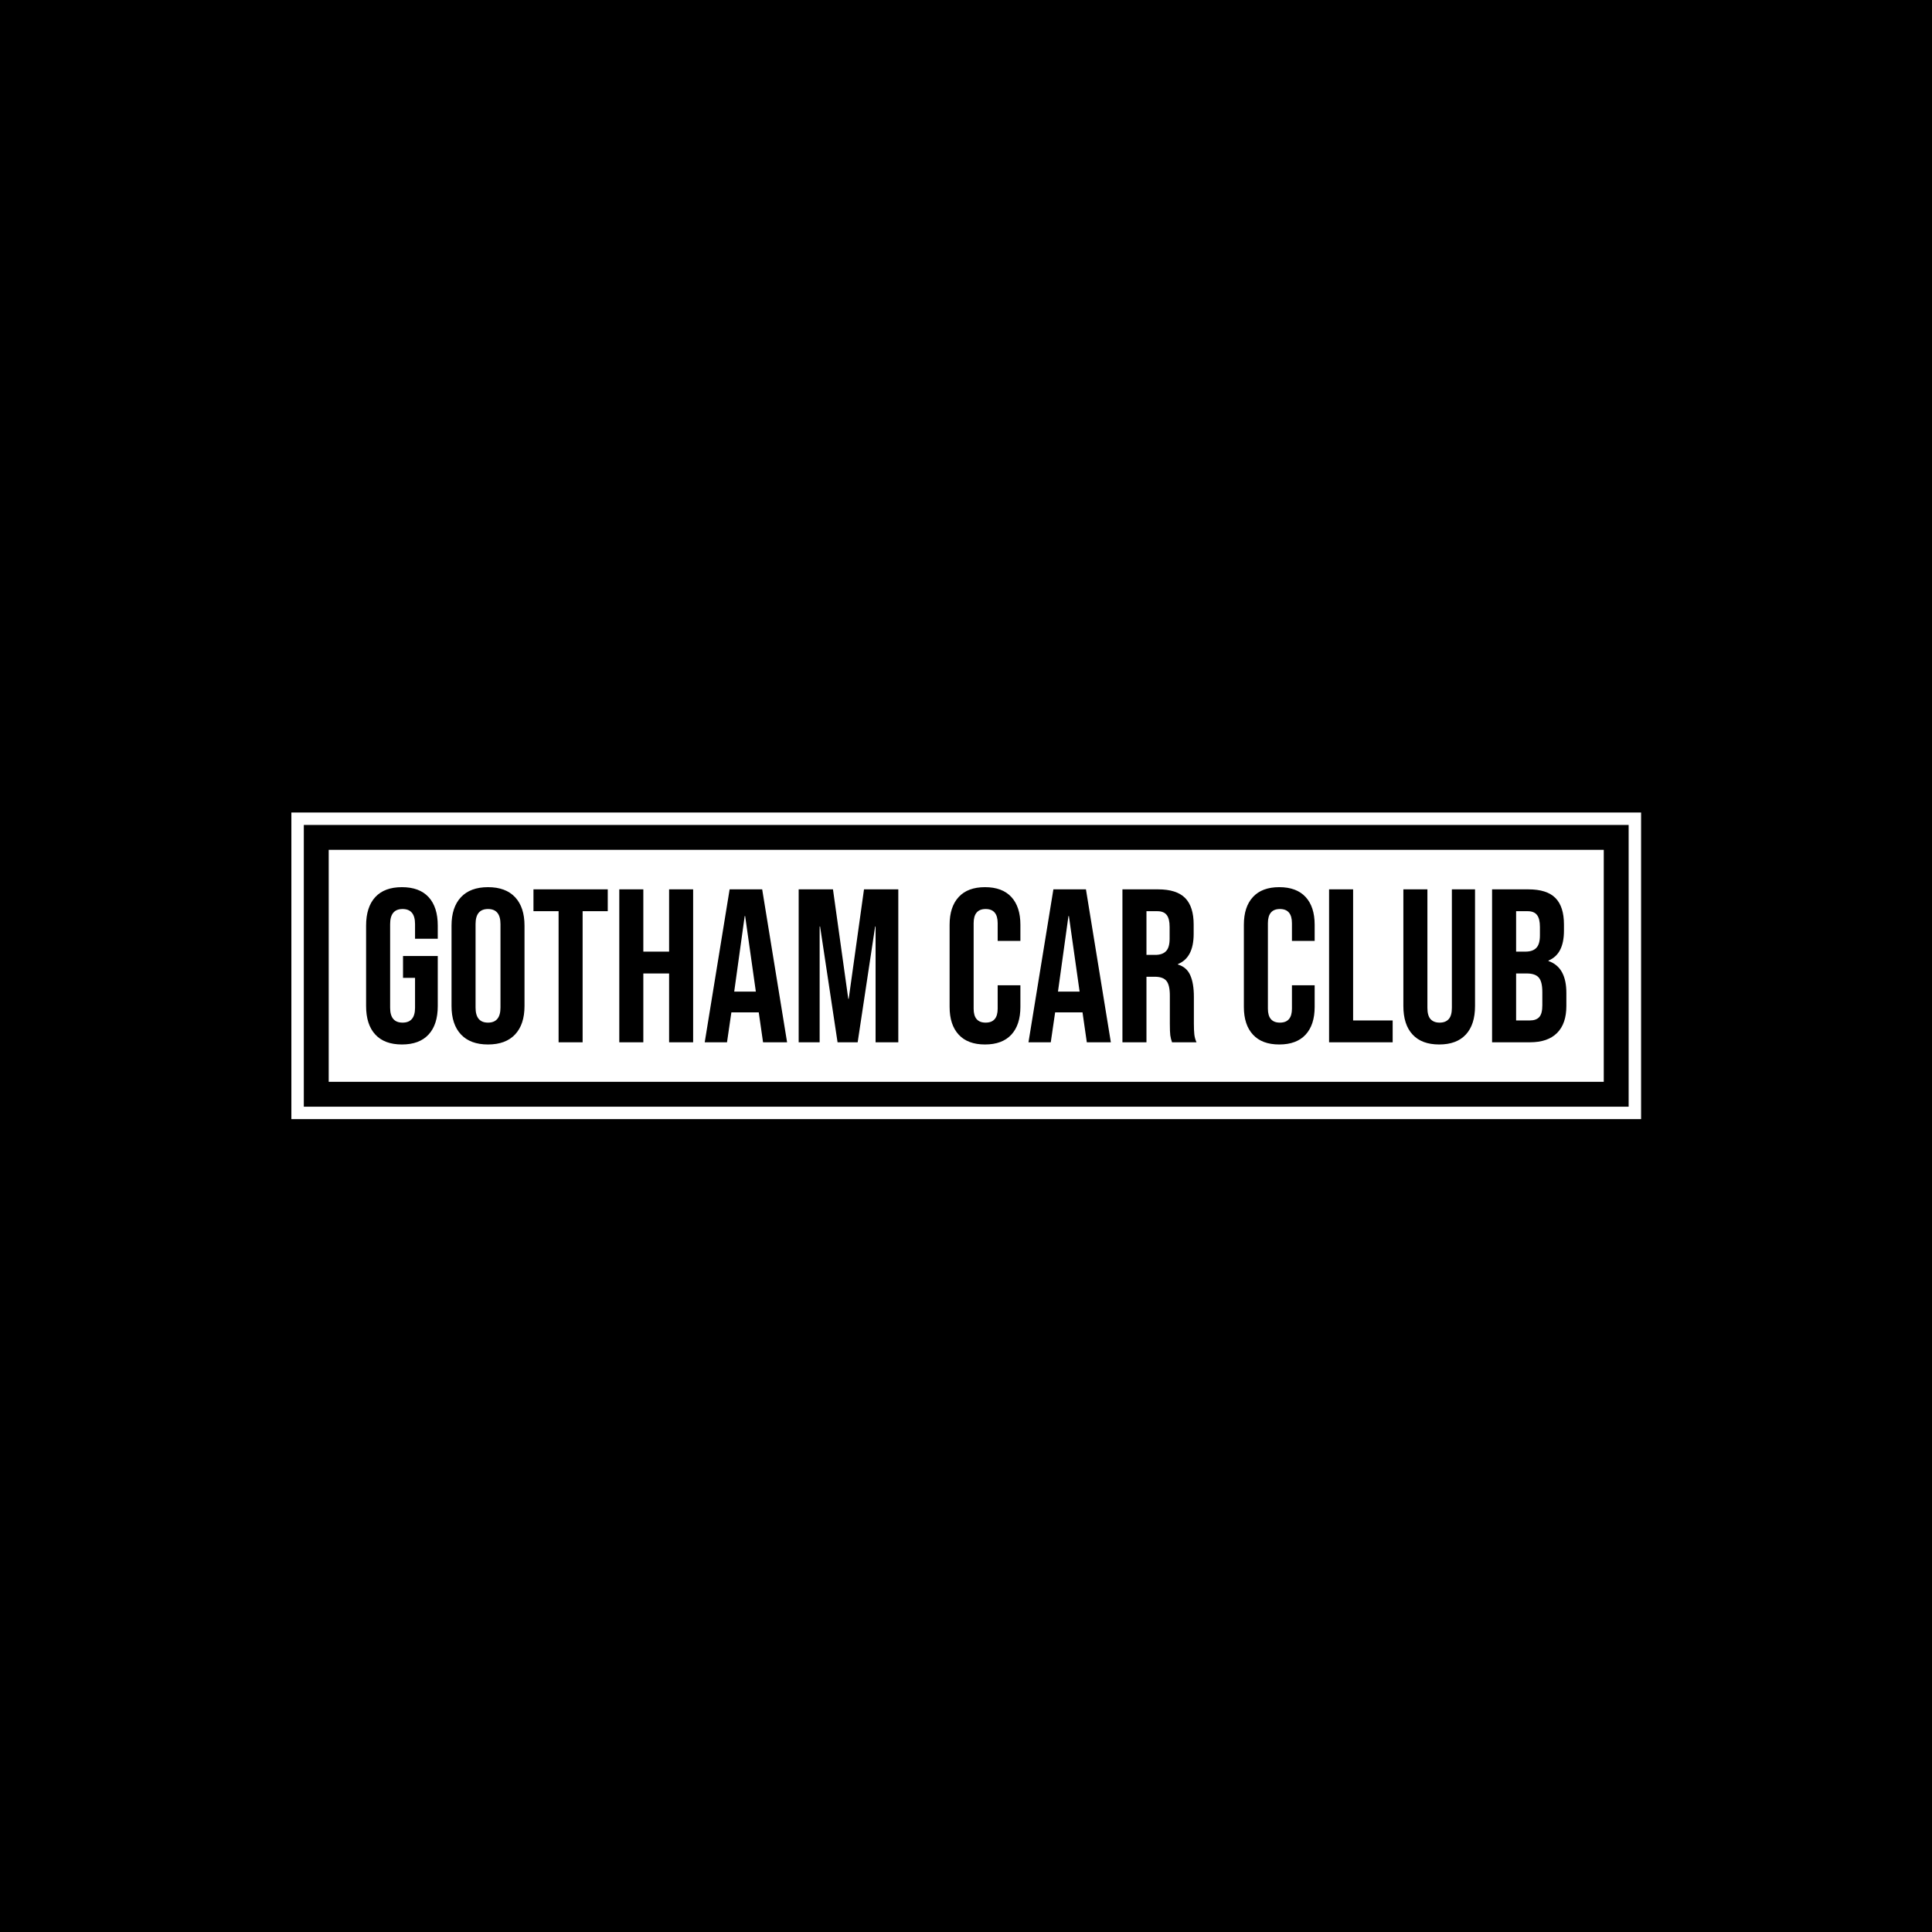 <svg xmlns="http://www.w3.org/2000/svg" version="1.1" xmlns:xlink="http://www.w3.org/1999/xlink" xmlns:svgjs="http://svgjs.dev/svgjs" width="1000" height="1000" viewBox="0 0 1000 1000"><rect width="1000" height="1000" fill="#000000"></rect><g transform="matrix(0.7,0,0,0.7,150.119,420.458)"><svg viewBox="0 0 356 81" data-background-color="#ffffff" preserveAspectRatio="xMidYMid meet" height="227" width="1000" xmlns="http://www.w3.org/2000/svg" xmlns:xlink="http://www.w3.org/1999/xlink"><g id="tight-bounds" transform="matrix(1,0,0,1,-0.06,0.047)"><svg viewBox="0 0 356.121 80.906" height="80.906" width="356.121"><g><svg viewBox="0 0 356.121 80.906" height="80.906" width="356.121"><g><svg viewBox="0 0 356.121 80.906" height="80.906" width="356.121"><g><path d="M0 80.906v-80.906h356.121v80.906z" fill="#ffffff" stroke="transparent" stroke-width="0" rx="0%" data-fill-palette-color="tertiary"></path><path d="M3.283 77.623v-74.34h349.554v74.34z" fill="#000000" stroke="transparent" stroke-width="0" rx="0%" data-fill-palette-color="quaternary"></path><path d="M9.85 71.057v-61.207h336.421v61.207z" fill="#ffffff" stroke="transparent" stroke-width="0" data-fill-palette-color="tertiary"></path></g><g transform="matrix(1,0,0,1,19.7,19.7)" id="textblocktransform"><svg viewBox="0 0 316.721 41.507" height="41.507" width="316.721" id="textblock"><g><svg viewBox="0 0 316.721 41.507" height="41.507" width="316.721"><g transform="matrix(1,0,0,1,0,0)"><svg width="316.721" viewBox="1.65 -35.5 274.67 36" height="41.507" data-palette-color="#ffffff"><path d="M9.85 0.5Q5.85 0.5 3.75-1.78 1.65-4.05 1.65-8.3L1.65-8.3 1.65-26.7Q1.65-30.95 3.75-33.23 5.85-35.5 9.85-35.5L9.85-35.5Q13.85-35.5 15.95-33.23 18.05-30.95 18.05-26.7L18.05-26.7 18.05-23.7 12.85-23.7 12.85-27.05Q12.85-30.5 10-30.5L10-30.5Q7.15-30.5 7.15-27.05L7.15-27.05 7.15-7.9Q7.15-4.5 10-4.5L10-4.5Q12.85-4.5 12.85-7.9L12.85-7.9 12.85-14.75 10.1-14.75 10.1-19.75 18.05-19.75 18.05-8.3Q18.05-4.05 15.95-1.78 13.85 0.5 9.85 0.5L9.85 0.5ZM29.55 0.5Q25.5 0.5 23.35-1.8 21.2-4.1 21.2-8.3L21.2-8.3 21.2-26.7Q21.2-30.9 23.35-33.2 25.5-35.5 29.55-35.5L29.55-35.5Q33.6-35.5 35.75-33.2 37.9-30.9 37.9-26.7L37.9-26.7 37.9-8.3Q37.9-4.1 35.75-1.8 33.6 0.5 29.55 0.5L29.55 0.5ZM29.55-4.5Q32.4-4.5 32.4-7.95L32.4-7.95 32.4-27.05Q32.4-30.5 29.55-30.5L29.55-30.5Q26.7-30.5 26.7-27.05L26.7-27.05 26.7-7.95Q26.7-4.5 29.55-4.5L29.55-4.5ZM45.7 0L45.7-30 39.95-30 39.95-35 56.95-35 56.95-30 51.2-30 51.2 0 45.7 0ZM59.59 0L59.59-35 65.09-35 65.09-20.75 70.99-20.75 70.99-35 76.49-35 76.49 0 70.99 0 70.99-15.75 65.09-15.75 65.09 0 59.59 0ZM79.14 0L84.84-35 92.29-35 97.99 0 92.49 0 91.49-6.95 91.49-6.85 85.24-6.85 84.24 0 79.14 0ZM85.89-11.6L90.84-11.6 88.39-28.9 88.29-28.9 85.89-11.6ZM100.64 0L100.64-35 108.49-35 111.99-9.95 112.09-9.95 115.59-35 123.44-35 123.44 0 118.24 0 118.24-26.5 118.14-26.5 114.14 0 109.54 0 105.54-26.5 105.44-26.5 105.44 0 100.64 0ZM143.28 0.5Q139.33 0.5 137.26-1.75 135.18-4 135.18-8.1L135.18-8.1 135.18-26.9Q135.18-31 137.26-33.25 139.33-35.5 143.28-35.5L143.28-35.5Q147.23-35.5 149.31-33.25 151.38-31 151.38-26.9L151.38-26.9 151.38-23.2 146.18-23.2 146.18-27.25Q146.18-30.5 143.43-30.5L143.43-30.5Q140.68-30.5 140.68-27.25L140.68-27.25 140.68-7.7Q140.68-4.5 143.43-4.5L143.43-4.5Q146.18-4.5 146.18-7.7L146.18-7.7 146.18-13.05 151.38-13.05 151.38-8.1Q151.38-4 149.31-1.75 147.23 0.5 143.28 0.5L143.28 0.5ZM153.23 0L158.93-35 166.38-35 172.08 0 166.58 0 165.58-6.95 165.58-6.85 159.33-6.85 158.33 0 153.23 0ZM159.98-11.6L164.93-11.6 162.48-28.9 162.38-28.9 159.98-11.6ZM174.73 0L174.73-35 182.88-35Q187.13-35 189.08-33.02 191.03-31.05 191.03-26.95L191.03-26.95 191.03-24.8Q191.03-19.35 187.43-17.9L187.43-17.9 187.43-17.8Q189.43-17.2 190.25-15.35 191.08-13.5 191.08-10.4L191.08-10.4 191.08-4.25Q191.08-2.75 191.18-1.83 191.28-0.9 191.68 0L191.68 0 186.08 0Q185.78-0.85 185.68-1.6 185.58-2.35 185.58-4.3L185.58-4.3 185.58-10.7Q185.58-13.1 184.8-14.05 184.03-15 182.13-15L182.13-15 180.23-15 180.23 0 174.73 0ZM180.23-20L182.23-20Q183.88-20 184.7-20.85 185.53-21.7 185.53-23.7L185.53-23.7 185.53-26.4Q185.53-28.3 184.85-29.15 184.18-30 182.73-30L182.73-30 180.23-30 180.23-20ZM210.62 0.5Q206.67 0.5 204.6-1.75 202.52-4 202.52-8.1L202.52-8.1 202.52-26.9Q202.52-31 204.6-33.25 206.67-35.5 210.62-35.5L210.62-35.5Q214.57-35.5 216.65-33.25 218.72-31 218.72-26.9L218.72-26.9 218.72-23.2 213.52-23.2 213.52-27.25Q213.52-30.5 210.77-30.5L210.77-30.5Q208.02-30.5 208.02-27.25L208.02-27.25 208.02-7.7Q208.02-4.5 210.77-4.5L210.77-4.5Q213.52-4.5 213.52-7.7L213.52-7.7 213.52-13.05 218.72-13.05 218.72-8.1Q218.72-4 216.65-1.75 214.57 0.5 210.62 0.5L210.62 0.5ZM222.02 0L222.02-35 227.52-35 227.52-5 236.57-5 236.57 0 222.02 0ZM247.22 0.5Q243.22 0.5 241.12-1.78 239.02-4.05 239.02-8.3L239.02-8.3 239.02-35 244.52-35 244.52-7.9Q244.52-6.1 245.24-5.3 245.97-4.5 247.32-4.5L247.32-4.5Q248.67-4.5 249.39-5.3 250.12-6.1 250.12-7.9L250.12-7.9 250.12-35 255.42-35 255.42-8.3Q255.42-4.05 253.32-1.78 251.22 0.5 247.22 0.5L247.22 0.5ZM259.32 0L259.32-35 267.62-35Q271.87-35 273.82-33.02 275.77-31.05 275.77-26.95L275.77-26.95 275.77-25.55Q275.77-22.85 274.89-21.15 274.02-19.45 272.22-18.7L272.22-18.7 272.22-18.6Q276.32-17.2 276.32-11.3L276.32-11.3 276.32-8.3Q276.32-4.25 274.19-2.13 272.07 0 267.97 0L267.97 0 259.32 0ZM264.82-20.75L266.97-20.75Q268.62-20.75 269.44-21.6 270.27-22.45 270.27-24.45L270.27-24.45 270.27-26.4Q270.27-28.3 269.59-29.15 268.92-30 267.47-30L267.47-30 264.82-30 264.82-20.75ZM264.82-5L267.97-5Q269.42-5 270.12-5.78 270.82-6.55 270.82-8.45L270.82-8.45 270.82-11.5Q270.82-13.9 269.99-14.83 269.17-15.75 267.27-15.75L267.27-15.75 264.82-15.75 264.82-5Z" opacity="1" transform="matrix(1,0,0,1,0,0)" fill="#000000" class="undefined-text-0" data-fill-palette-color="quaternary" id="text-0"></path></svg></g></svg></g></svg></g></svg></g><g></g></svg></g><defs></defs></svg><rect width="356.121" height="80.906" fill="none" stroke="none" visibility="hidden"></rect></g></svg></g></svg>